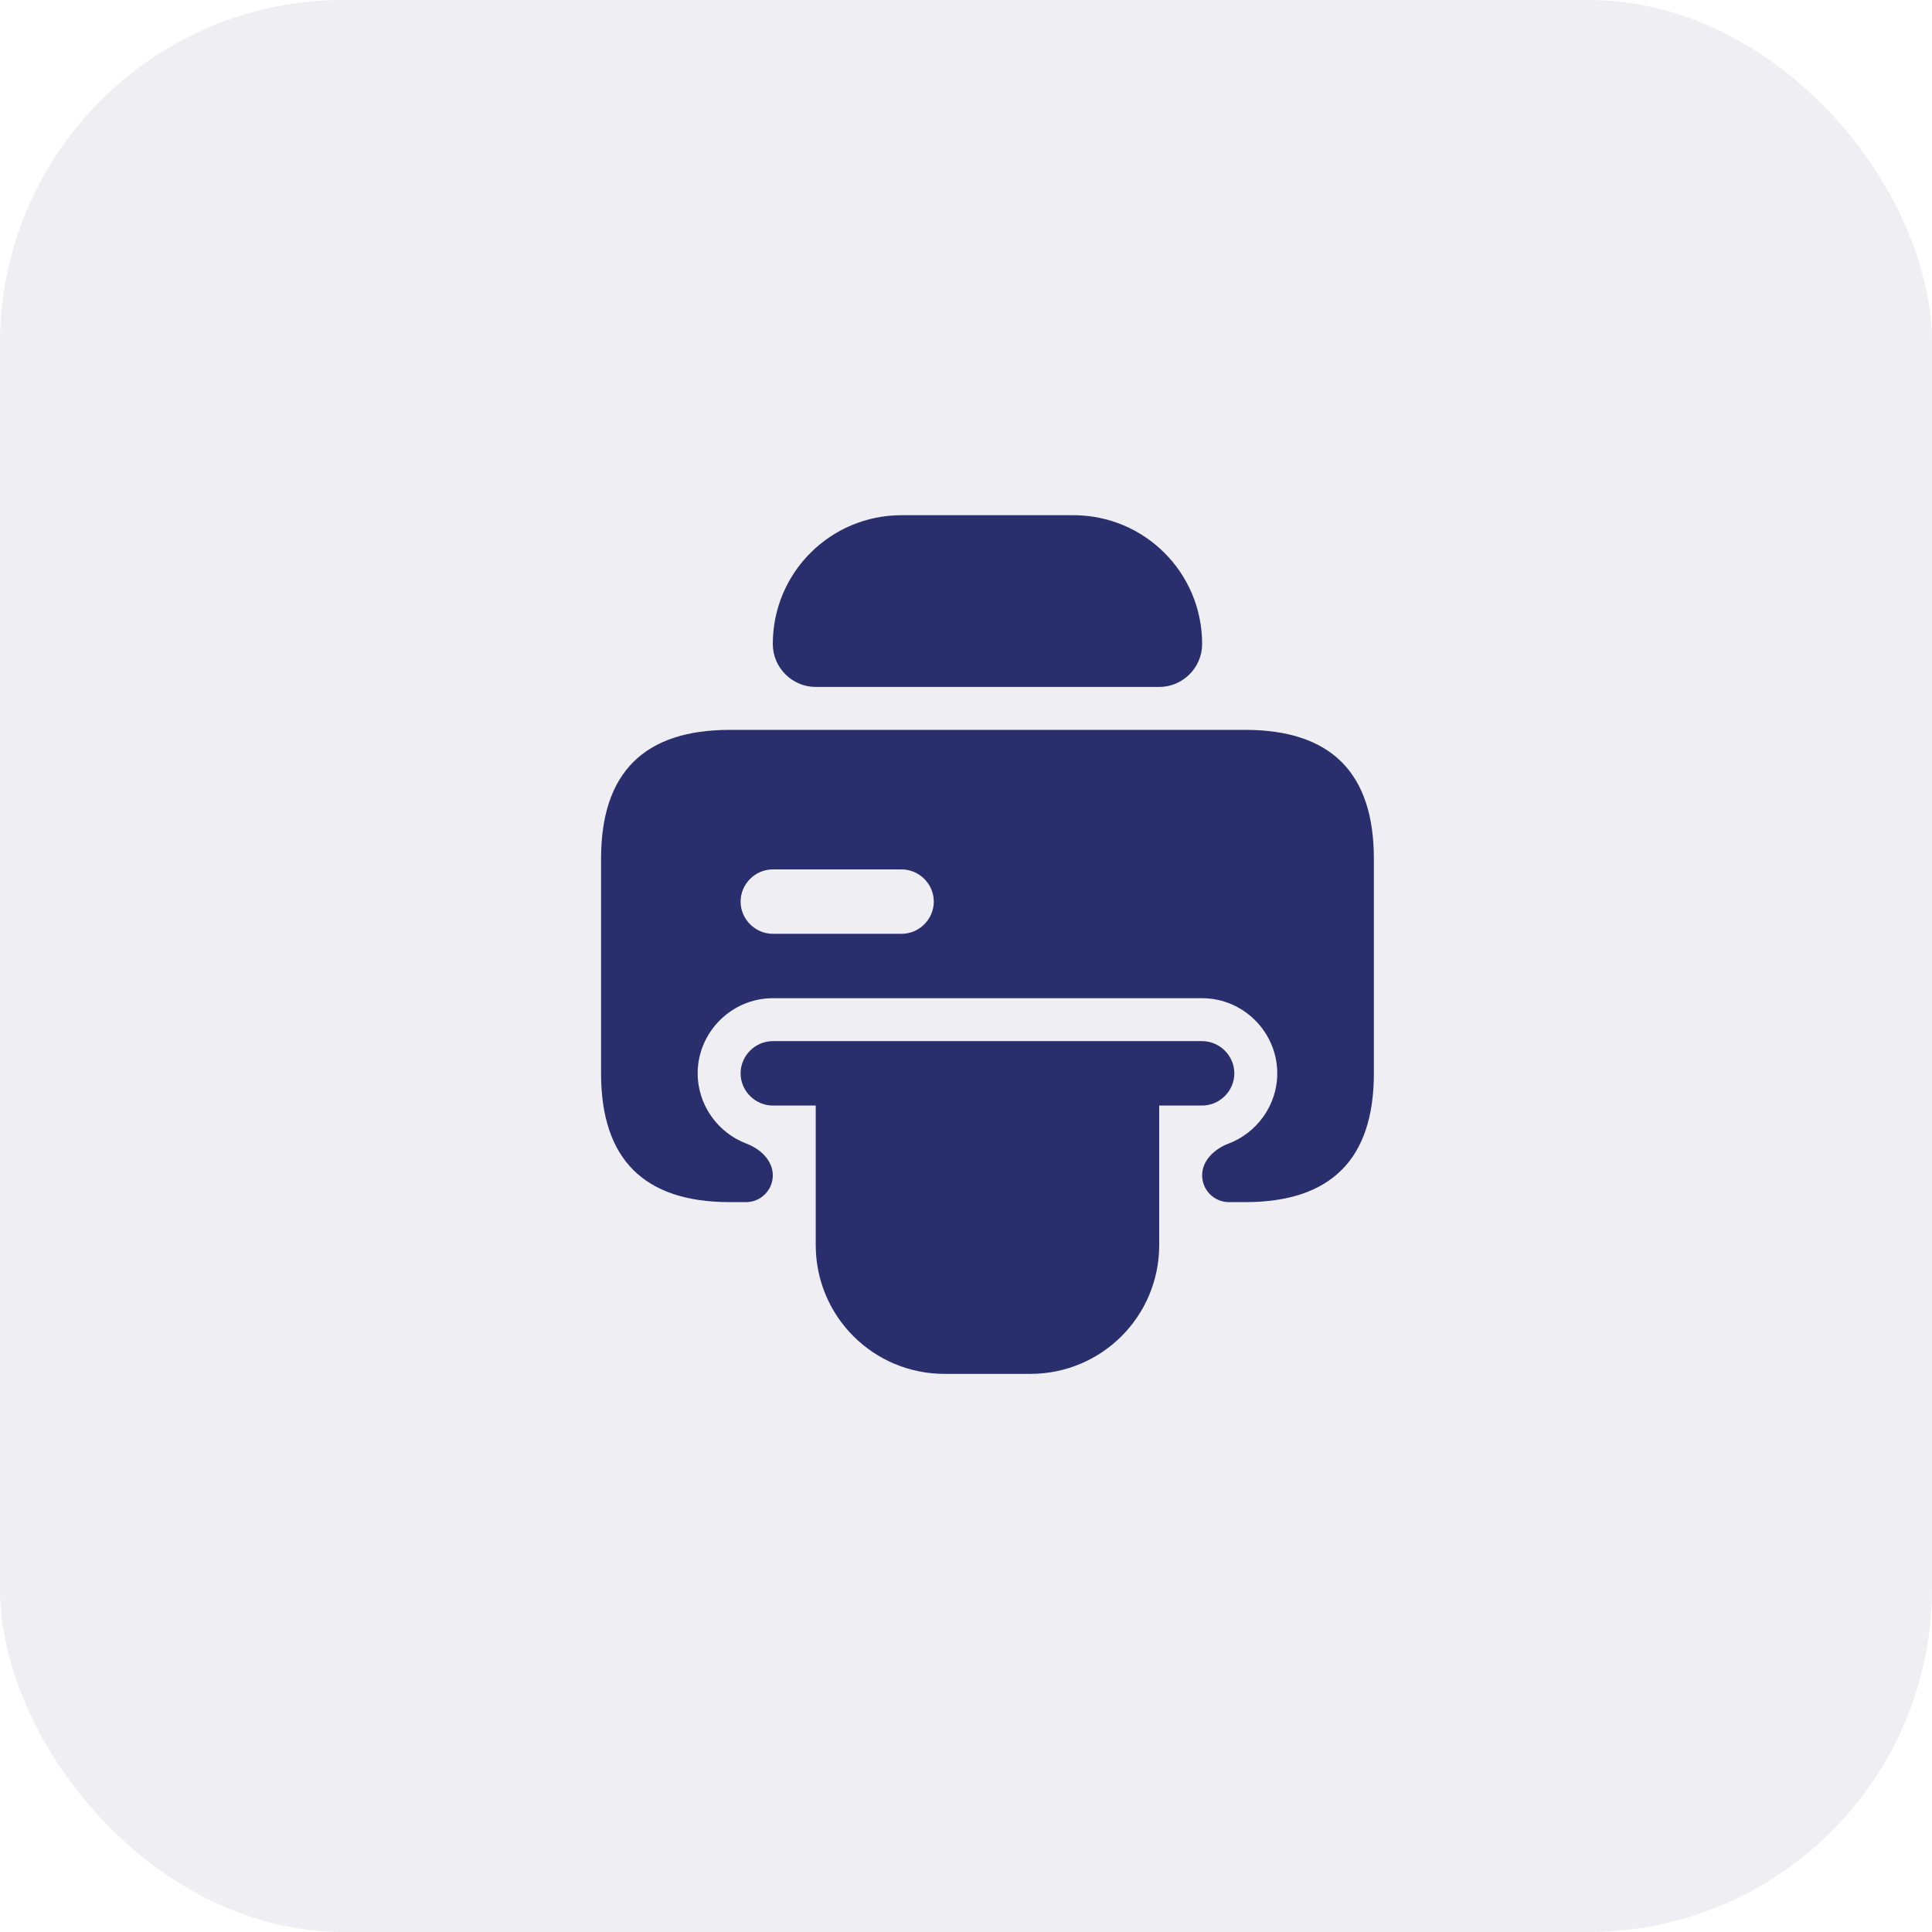 <svg width="45" height="45" viewBox="0 0 45 45" fill="none" xmlns="http://www.w3.org/2000/svg">
<rect opacity="0.08" width="45" height="45" rx="8" fill="#282F6C"/>
<path d="M18 15C18 13.34 19.34 12 21 12H25C26.66 12 28 13.34 28 15C28 15.55 27.55 16 27 16H19C18.45 16 18 15.55 18 15Z" fill="#282F6C"/>
<path d="M28.75 25C28.75 25.41 28.41 25.75 28 25.75H27V29C27 30.66 25.66 32 24 32H22C20.34 32 19 30.66 19 29V25.75H18C17.59 25.75 17.25 25.41 17.25 25C17.25 24.59 17.59 24.25 18 24.25H28C28.41 24.25 28.75 24.59 28.75 25Z" fill="#282F6C"/>
<path d="M29 17H17C15 17 14 18 14 20V25C14 27 15 28 17 28H17.375C17.72 28 18 27.72 18 27.375C18 27.03 17.711 26.76 17.388 26.638C16.726 26.388 16.25 25.745 16.25 25C16.25 24.04 17.04 23.25 18 23.25H28C28.96 23.25 29.75 24.04 29.75 25C29.75 25.745 29.274 26.388 28.612 26.638C28.289 26.76 28 27.03 28 27.375C28 27.72 28.28 28 28.625 28H29C31 28 32 27 32 25V20C32 18 31 17 29 17ZM21 21.75H18C17.59 21.75 17.25 21.41 17.25 21C17.25 20.59 17.59 20.25 18 20.25H21C21.41 20.25 21.75 20.59 21.75 21C21.75 21.41 21.41 21.75 21 21.75Z" fill="#282F6C"/>
</svg>